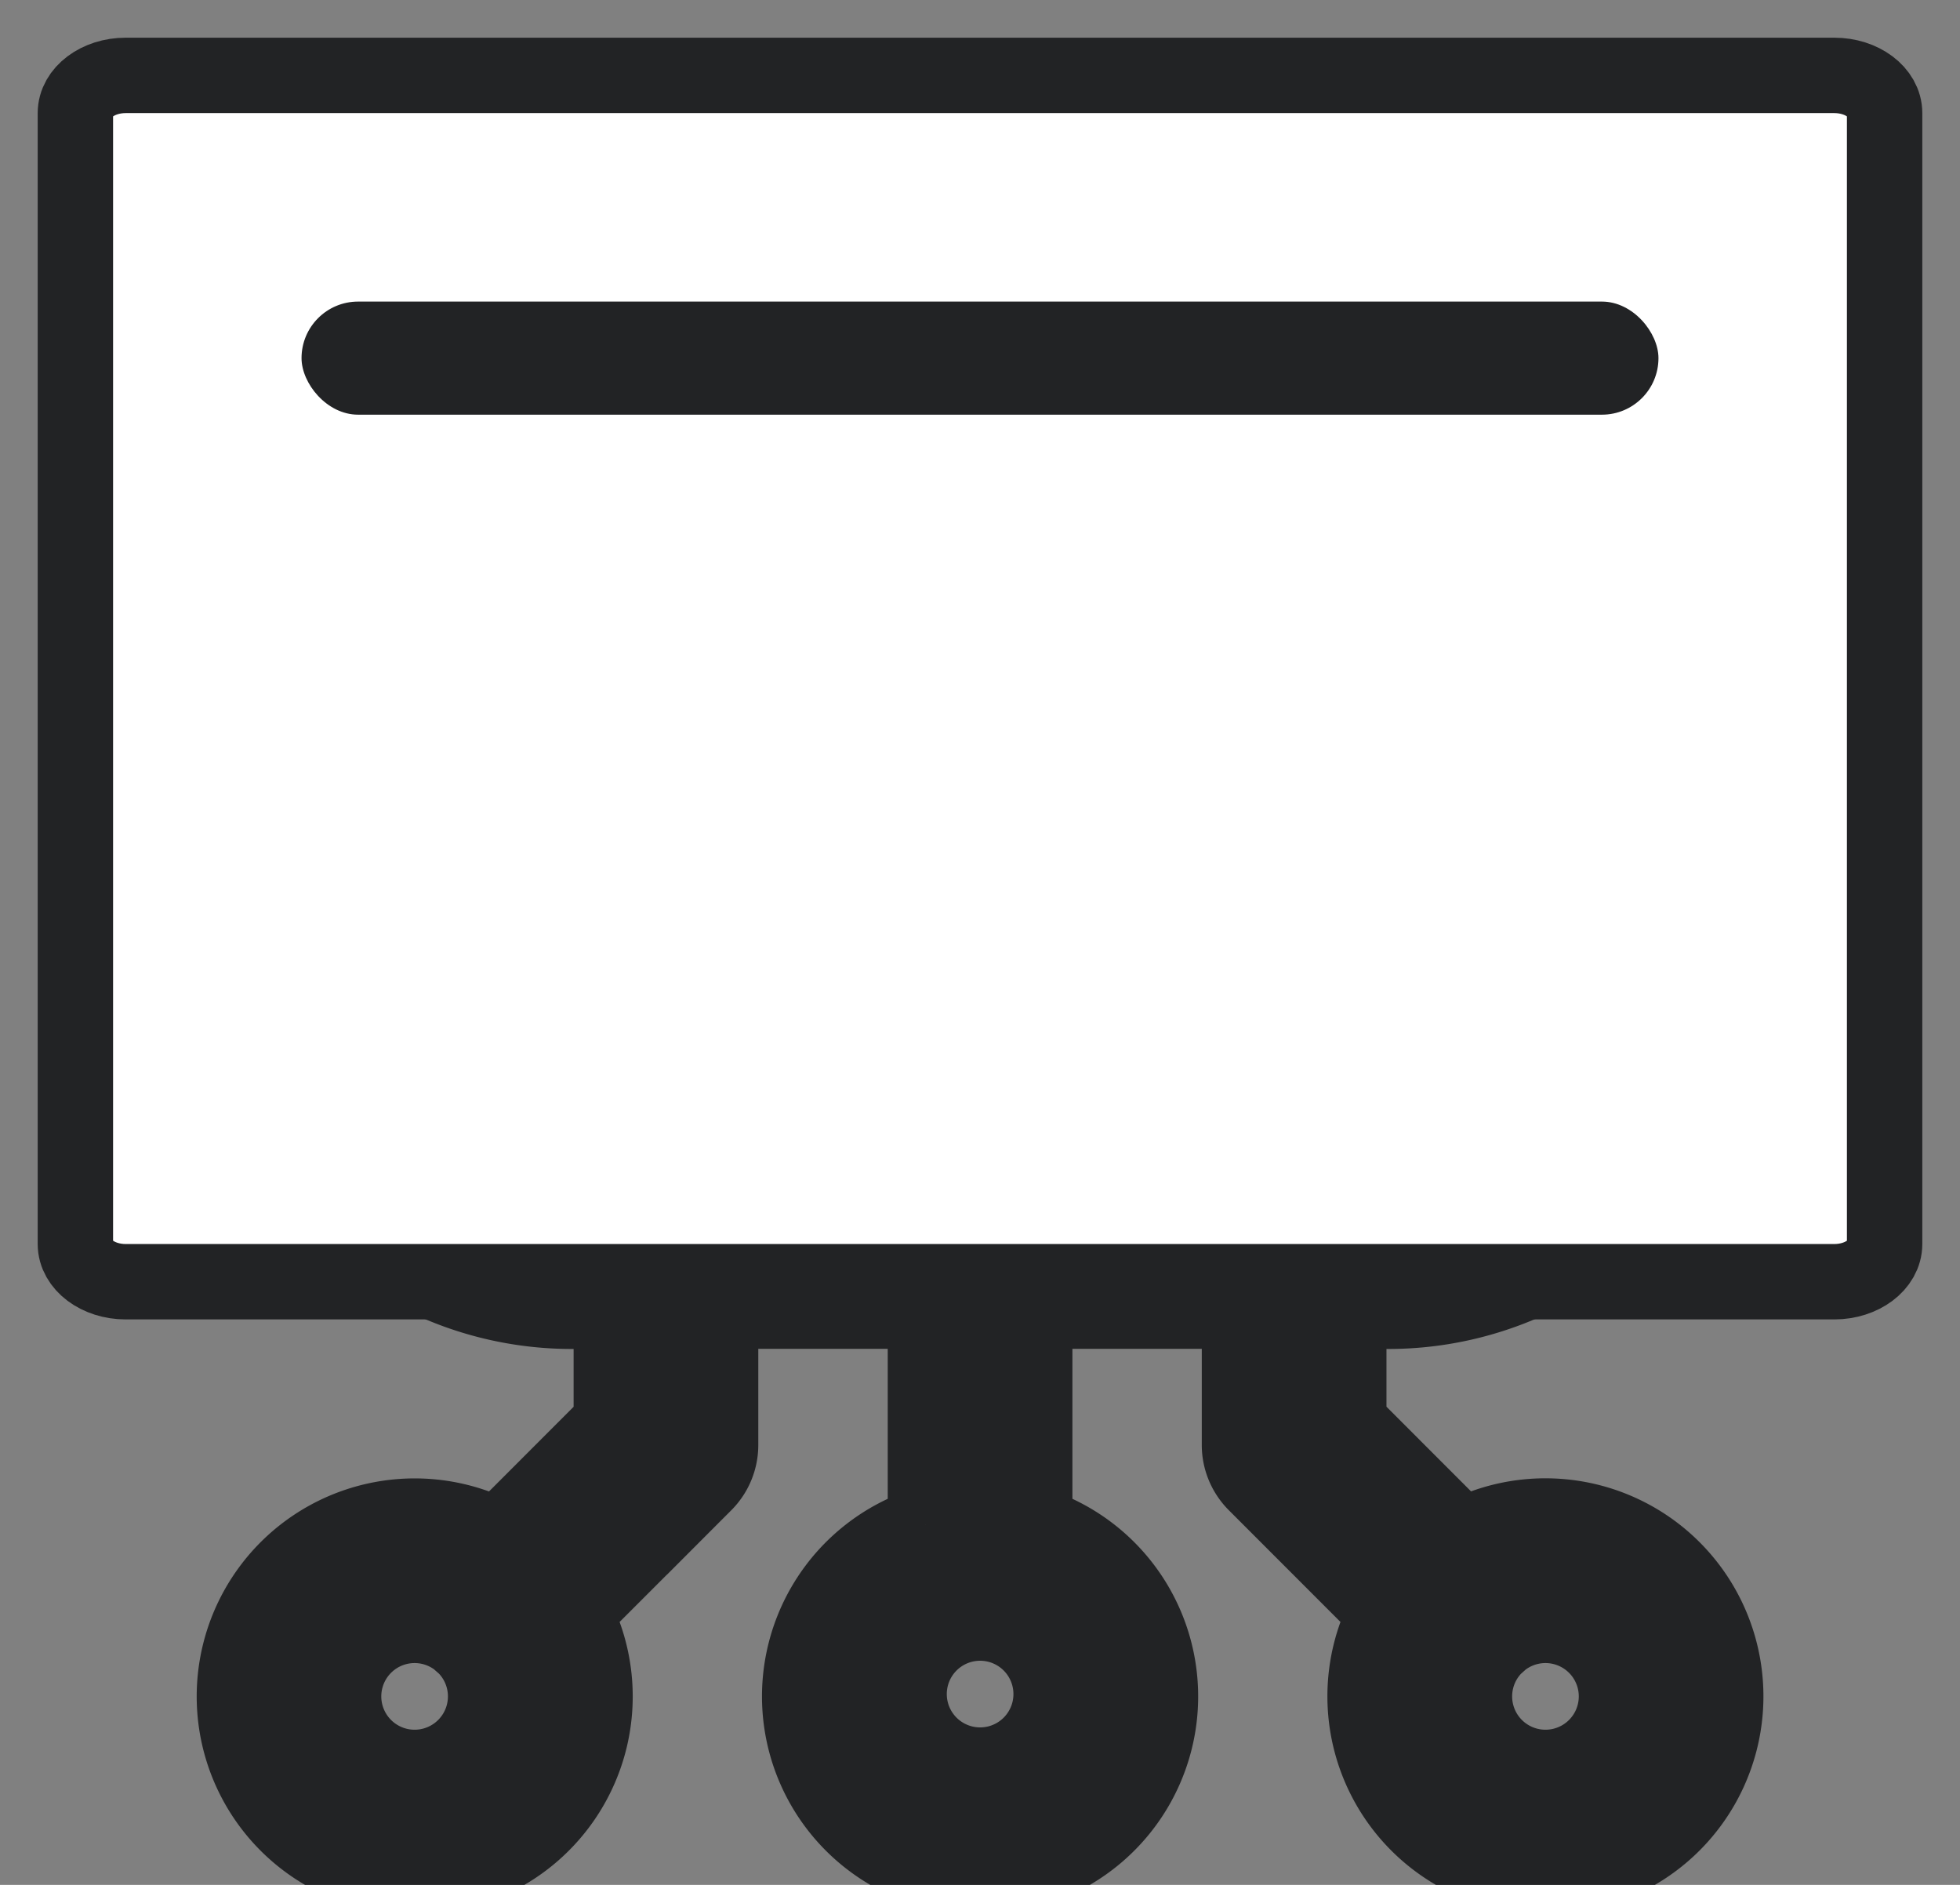 <svg xmlns="http://www.w3.org/2000/svg" width="26" height="25" viewBox="0 0 26 25" fill="none"><rect x="0" y="0" width="26" height="25" fill="#808080" stroke="none"/><path d="M17.892 18.866v-1.474h.525a4.475 4.475 0 100-8.95h0-.005c-.071 0-.142.002-.212.006a5.716 5.716 0 00-10.398 0 4.445 4.445 0 00-.212-.006h0-.006 0a4.475 4.475 0 000 8.95h.525v1.474L6.6 20.376A2.392 2.392 0 107.625 21.4l1.722-1.722a.725.725 0 00.212-.512V17.39h2.717v2.83a2.393 2.393 0 101.45 0v-2.83h2.716v1.776c0 .192.077.376.213.512l1.721 1.722a2.392 2.392 0 101.025-1.025l-1.509-1.51zM6.166 21.833h0l.001.002.008.007v.001a.942.942 0 11-.018-.018h.001l.008.008zm13.668.002h0l.002-.002.009-.009a.942.942 0 11-.02.02l.01-.009zM10.51 7.361a4.267 4.267 0 016.535 2.106c.116.345.47.55.827.48a2.96 2.96 0 01.548-.055 3.025 3.025 0 01-.003 6.05H7.584a3.025 3.025 0 01-.003-6.05c.184.001.368.02.548.055a.724.724 0 00.827-.48A4.267 4.267 0 0110.51 7.36zM12.06 22.5a.942.942 0 111.883 0 .942.942 0 01-1.883 0z" fill="#222325" stroke="#222325" strokeWidth=".2" strokeLinecap="round" strokeLinejoin="round" /><path d="M24.333 17c.367 0 .667-.225.667-.5v-15c0-.275-.3-.5-.667-.5H1.667C1.3 1 1 1.225 1 1.5v15c0 .275.3.5.667.5h22.666z" fill="#fff" stroke="#222325" strokeWidth="1.5" strokeMiterlimit="10" strokeLinejoin="round" /><rect x="4" y="4" width="18" height="1.5" rx=".75" fill="#222325" /></svg>